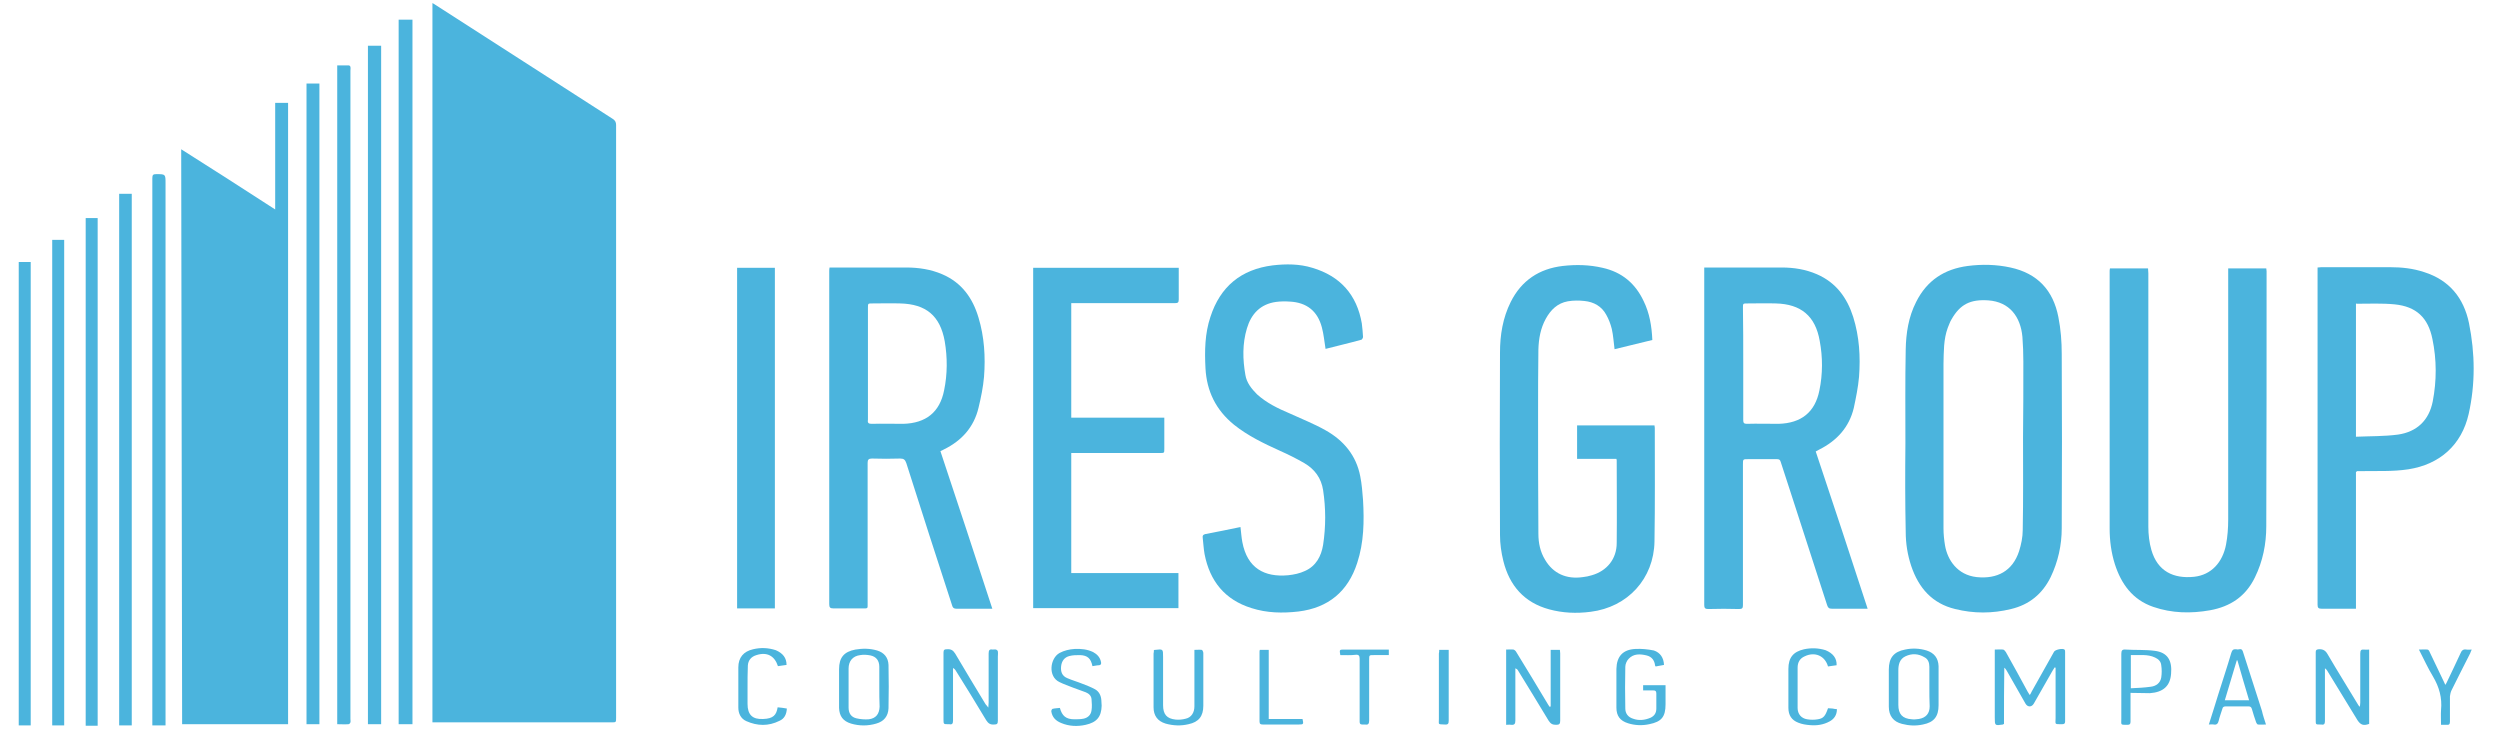 <?xml version="1.0" encoding="utf-8"?>
<!-- Generator: Adobe Illustrator 22.1.0, SVG Export Plug-In . SVG Version: 6.00 Build 0)  -->
<svg version="1.1" id="Слой_1" xmlns="http://www.w3.org/2000/svg" xmlns:xlink="http://www.w3.org/1999/xlink" x="0px" y="0px"
	 viewBox="0 0 814 239.4" style="enable-background:new 0 0 814 239.4;" xml:space="preserve">
<style type="text/css">
	.st0{fill:#4BB4DD;}
</style>
<g>
	<g>
		<path class="st0" d="M140.8,235.2c0-78.1,0-156.1,0-234.2c0.4,0.2,0.7,0.4,1,0.6c19.2,12.4,38.5,24.7,57.7,37.1
			c0.8,0.5,1.1,1.1,1.1,2c0,64.3,0,128.7,0,193c0,1.5,0,1.5-1.5,1.5c-18.9,0-37.9,0-56.8,0C141.7,235.2,141.3,235.2,140.8,235.2z"/>
		<path class="st0" d="M89.6,68.2c0-11.7,0-23.2,0-34.7c1.4,0,2.8,0,4.2,0c0,67.4,0,134.8,0,202.3c-11.4,0-22.8,0-34.5,0
			c-0.1-62.4-0.2-124.7-0.3-187.2C69.3,55.1,79.4,61.6,89.6,68.2z"/>
		<path class="st0" d="M323.1,198.2c-1,0-1.8,0-2.6,0c-3,0-6.1,0-9.1,0c-0.8,0-1.2-0.3-1.4-1.1c-5-15.4-10-30.8-14.9-46.3
			c-0.4-1.1-0.8-1.5-2-1.5c-3.1,0.1-6.1,0.1-9.2,0c-1.1,0-1.4,0.4-1.4,1.4c0,15.2,0,30.5,0,45.7c0,1.8,0.2,1.7-1.7,1.7
			c-3.1,0-6.3,0-9.4,0c-1.1,0-1.4-0.3-1.4-1.4c0-30.7,0-61.4,0-92.1c0-5.4,0-10.8,0-16.2c0-0.4,0-0.8,0.1-1.3c0.4,0,0.7,0,1.1,0
			c8,0,16,0,23.9,0c4,0,8,0.6,11.7,2.2c6.3,2.7,9.9,7.7,11.8,14.1c1.9,6.3,2.3,12.8,1.8,19.3c-0.3,3.4-1,6.8-1.8,10.1
			c-1.5,6.3-5.5,10.7-11.2,13.5c-0.4,0.2-0.7,0.4-1.2,0.6C311.9,164,317.5,181,323.1,198.2z M282.6,118.3c0,6.1,0,12.2,0,18.3
			c0,0,0,0.1,0,0.1c-0.2,1.1,0.3,1.3,1.3,1.3c3.4-0.1,6.8,0,10.2,0c7.4-0.2,11.9-3.8,13.3-10.9c1.1-5.3,1.1-10.7,0.2-16
			c-1.5-8.3-6.1-12.1-14.5-12.3c-3-0.1-6.1,0-9.1,0c-1.4,0-1.4,0-1.4,1.4C282.6,106.2,282.6,112.2,282.6,118.3z"/>
		<path class="st0" d="M608.1,198.2c-0.7,0-1.1,0-1.5,0c-3.4,0-6.7,0-10.1,0c-1,0-1.3-0.3-1.6-1.2c-4.1-12.7-8.2-25.4-12.3-38
			c-0.9-2.9-1.9-5.7-2.8-8.6c-0.2-0.7-0.5-0.9-1.2-0.9c-3.1,0-6.3,0-9.4,0c-1.7,0-1.7,0-1.7,1.7c0,13.5,0,27.1,0,40.6
			c0,1.7,0,3.5,0,5.2c0,1-0.2,1.3-1.3,1.3c-3.3-0.1-6.6-0.1-10,0c-1,0-1.3-0.3-1.3-1.3c0-6.5,0-12.9,0-19.4c0-29.5,0-59,0-88.6
			c0-0.6,0-1.1,0-1.9c0.5,0,0.8,0,1.2,0c8,0,16,0,24,0c4,0,7.8,0.6,11.5,2.2c6.2,2.7,9.8,7.6,11.8,13.9c2,6.4,2.4,12.9,1.9,19.5
			c-0.3,3.4-1,6.8-1.7,10.1c-1.5,6.3-5.5,10.7-11.3,13.6c-0.3,0.2-0.7,0.4-1.1,0.6C596.9,164,602.5,181,608.1,198.2z M567.6,118.3
			c0,6.2,0,12.3,0,18.5c0,0.8,0.2,1.2,1.1,1.2c3.5-0.1,6.9,0,10.4,0c7.4-0.2,11.9-3.8,13.3-10.9c1.1-5.3,1.1-10.8,0.1-16.1
			c-1.4-8.1-6.1-12-14.3-12.2c-3.1-0.1-6.1,0-9.2,0c-1.5,0-1.5,0-1.5,1.4C567.6,106.2,567.6,112.3,567.6,118.3z"/>
		<path class="st0" d="M620.4,144.4c0-10.2-0.1-20.4,0.1-30.6c0.1-5.3,0.9-10.6,3.4-15.5c3.5-7,9.2-10.7,16.8-11.7
			c4.6-0.6,9.3-0.5,13.9,0.5c8.8,1.9,13.9,7.4,15.6,16.1c0.8,4,1.1,8.1,1.1,12.1c0.1,18.9,0.1,37.8,0,56.7c0,5.5-1.2,10.9-3.6,15.9
			c-2.7,5.5-7,9-12.9,10.4c-6.1,1.5-12.2,1.5-18.2,0c-7.5-1.8-11.9-6.9-14.3-14c-1.2-3.6-1.8-7.3-1.8-11.2
			C620.3,163.6,620.3,154,620.4,144.4C620.4,144.4,620.4,144.4,620.4,144.4z M658.7,142.4C658.8,142.4,658.8,142.4,658.7,142.4
			c0.1-8.2,0.1-16.5,0.1-24.7c0-2.7-0.1-5.3-0.3-8c-0.6-6.6-4.2-11.4-11.1-11.9c-5.9-0.4-9.2,1.3-12,6.2c-0.5,0.8-0.8,1.8-1.2,2.7
			c-1.4,3.8-1.3,7.8-1.4,11.8c0,17.8,0,35.7,0,53.5c0,1.9,0.2,3.8,0.5,5.6c0.8,4.7,4,9.6,10.3,10.3c6.7,0.7,11.7-2,13.8-8.4
			c0.7-2.2,1.2-4.6,1.2-6.9C658.8,162.4,658.7,152.4,658.7,142.4z"/>
		<path class="st0" d="M725.5,87.4c4.2,0,8.2,0,12.4,0c0,0.3,0.1,0.6,0.1,0.9c0,27.7,0,55.4-0.1,83c0,5.8-1.1,11.4-3.7,16.7
			c-3,6.2-8,9.5-14.6,10.7c-6.2,1.1-12.4,1-18.5-1.1c-6.7-2.3-10.4-7.4-12.5-13.9c-1.2-3.8-1.7-7.7-1.7-11.6c0-27.9,0-55.8,0-83.7
			c0-0.3,0-0.6,0.1-1c4.1,0,8.2,0,12.4,0c0,0.5,0.1,1,0.1,1.6c0,27.5,0,55,0,82.5c0,2.5,0.3,5.2,1,7.6c2,6.9,7.2,9.4,13.9,8.7
			c5.6-0.6,9.3-4.7,10.4-10.5c0.5-2.6,0.7-5.4,0.7-8.1c0-26.7,0-53.5,0-80.2C725.5,88.5,725.5,88,725.5,87.4z"/>
		<path class="st0" d="M538,110.7c-4.2,1-8.3,2-12.3,3c-0.3-2.2-0.4-4.4-0.9-6.6c-0.4-1.6-1-3.2-1.8-4.6c-1.5-2.8-4.1-4.2-7.1-4.5
			c-1.8-0.2-3.6-0.2-5.4,0.1c-3.4,0.6-5.6,2.8-7.2,5.7c-1.7,3.1-2.3,6.5-2.4,10c-0.1,7.1-0.1,14.1-0.1,21.2c0,12.9,0,25.8,0.1,38.8
			c0,3,0.6,5.9,2.2,8.5c2.6,4.4,6.9,6.4,12.3,5.6c1-0.1,1.9-0.3,2.9-0.6c4.9-1.4,8.1-5.3,8.1-10.5c0.1-8.9,0-17.9,0-26.8
			c0-0.1,0-0.3-0.1-0.6c-4.2,0-8.5,0-12.8,0c0-3.7,0-7.3,0-10.9c8.4,0,16.8,0,25.2,0c0,0.3,0.1,0.5,0.1,0.8c0,12.3,0.1,24.7-0.1,37
			c-0.2,12.1-8.7,21.4-20.8,22.9c-4.6,0.6-9.1,0.4-13.5-0.8c-8.1-2.2-12.9-7.7-14.9-15.7c-0.7-2.8-1.1-5.7-1.1-8.5
			c-0.1-19.8-0.1-39.6,0-59.4c0-5.7,0.9-11.3,3.5-16.5c3.5-7,9.3-10.8,16.9-11.7c4.4-0.5,8.7-0.4,13,0.6c6.3,1.4,10.7,5.1,13.4,10.9
			C537.1,102,537.8,106.2,538,110.7z"/>
		<path class="st0" d="M767.1,153.7c0,14.7,0,29.6,0,44.5c-0.8,0-1.5,0-2.2,0c-3,0-6,0-9,0c-1,0-1.3-0.3-1.3-1.3
			c0-10.4,0-20.7,0-31.1c0-25.7,0-51.3,0-77c0-0.5,0-1.1,0-1.7c0.5,0,0.8-0.1,1.2-0.1c7.5,0,14.9,0,22.4,0c3.8,0,7.5,0.4,11.1,1.6
			c8.2,2.6,12.9,8.4,14.6,16.6c2,9.9,2.1,19.8-0.1,29.6c-2.3,10.1-9.4,16.4-19.6,18c-5.2,0.8-10.4,0.5-15.6,0.6c-0.4,0-0.8,0-1.2,0
			C767.3,153.6,767.3,153.6,767.1,153.7z M767.1,98.9c0,14.4,0,28.7,0,43.3c4.6-0.2,9.2-0.1,13.7-0.7c6.2-0.9,10.1-4.7,11.3-10.8
			c1.3-6.7,1.3-13.6-0.1-20.3c-1.4-7-5.3-10.6-12.3-11.3c-4.1-0.4-8.3-0.2-12.4-0.2C767.3,98.7,767.3,98.8,767.1,98.9z"/>
		<path class="st0" d="M431.6,113.6c-0.4-2.4-0.6-4.8-1.2-7c-1.4-5.3-4.9-8.1-10.4-8.4c-1.5-0.1-3-0.1-4.5,0.1
			c-5.1,0.7-8.1,3.9-9.5,8.6c-1.5,5-1.4,10.1-0.5,15.2c0.4,2.5,2,4.5,3.8,6.3c3.1,2.8,6.8,4.6,10.6,6.2c3.9,1.8,8,3.4,11.7,5.5
			c5.9,3.3,10,8.2,11.3,15c0.5,2.5,0.7,5.1,0.9,7.7c0.4,6.9,0.3,13.8-1.9,20.5c-3,9.3-9.4,14.6-19.1,15.8
			c-5.2,0.6-10.3,0.5-15.3-1.1c-8.7-2.7-13.6-8.8-15.3-17.6c-0.3-1.7-0.4-3.5-0.6-5.3c-0.1-0.7,0.1-1,0.8-1.2
			c3.8-0.7,7.6-1.5,11.5-2.3c0.2,1.7,0.3,3.3,0.6,4.9c1.6,8.5,7.2,11.5,14.9,10.8c1.9-0.2,3.8-0.6,5.5-1.4c3.6-1.6,5.3-4.8,5.9-8.5
			c0.9-5.9,0.9-11.9,0-17.8c-0.6-3.9-2.7-6.8-6.1-8.8c-2.6-1.5-5.2-2.8-7.9-4c-5.3-2.4-10.5-4.9-15-8.5c-5.9-4.8-8.9-10.9-9.3-18.4
			c-0.3-5.7-0.2-11.3,1.6-16.7c3.2-9.9,10-15.5,20.3-16.8c4.3-0.5,8.7-0.5,12.9,0.8c9.1,2.7,14.5,8.8,16.1,18.1
			c0.2,1.5,0.3,2.9,0.4,4.4c0,0.3-0.3,0.8-0.5,0.9C439.4,111.7,435.4,112.6,431.6,113.6z"/>
		<path class="st0" d="M336.4,87.2c15.8,0,31.5,0,47.4,0c0,1,0,2,0,2.9c0,2.5,0,4.9,0,7.4c0,1-0.3,1.2-1.2,1.2
			c-10.8,0-21.5,0-32.3,0c-0.5,0-0.9,0-1.5,0c0,12.5,0,24.8,0,37.3c10.1,0,20.1,0,30.3,0c0,0.7,0,1.2,0,1.8c0,2.8,0,5.6,0,8.3
			c0,1.4,0,1.4-1.4,1.4c-9.1,0-18.2,0-27.3,0c-0.5,0-1,0-1.6,0c0,13.1,0,26,0,39.1c11.6,0,23.2,0,34.9,0c0,3.9,0,7.6,0,11.4
			c-15.8,0-31.5,0-47.3,0C336.4,161.2,336.4,124.2,336.4,87.2z"/>
		<path class="st0" d="M240,87.2c4.1,0,8.2,0,12.3,0c0,36.9,0,73.9,0,110.9c-4.1,0-8.1,0-12.3,0C240,161.2,240,124.3,240,87.2z"/>
		<path class="st0" d="M134.3,235.8c-1.5,0-3,0-4.5,0c0-76.4,0-152.9,0-229.4c1.5,0,2.9,0,4.5,0C134.3,82.8,134.3,159.2,134.3,235.8
			z"/>
		<path class="st0" d="M124.1,235.8c-1.4,0-2.8,0-4.3,0c0-73.6,0-147.2,0-220.9c1.4,0,2.8,0,4.3,0
			C124.1,88.5,124.1,162.1,124.1,235.8z"/>
		<path class="st0" d="M104,235.8c-1.5,0-2.8,0-4.2,0c0-69.5,0-139,0-208.6c1.4,0,2.8,0,4.2,0C104,96.7,104,166.2,104,235.8z"/>
		<path class="st0" d="M109.8,235.8c0-71.6,0-143,0-214.5c1.3,0,2.5,0,3.8,0c0.2,0,0.5,0.3,0.5,0.5c0.1,0.4,0,0.8,0,1.2
			c0,70.4,0,140.8,0,211.1c0,0.4,0.1,0.8,0,1.1c-0.1,0.3-0.4,0.6-0.6,0.6C112.3,235.9,111.1,235.8,109.8,235.8z"/>
		<path class="st0" d="M53.9,236.2c-1.5,0-2.8,0-4.3,0c0-0.4,0-0.8,0-1.2c0-59,0-118,0-177c0-1.1,0.3-1.3,1.3-1.3c3,0,3,0,3,3
			c0,58.2,0,116.4,0,174.6C53.9,234.9,53.9,235.5,53.9,236.2z"/>
		<path class="st0" d="M38.8,63.1c1.4,0,2.7,0,4.1,0c0,57.7,0,115.3,0,173.1c-0.7,0-1.4,0-2.1,0c-0.6,0-1.3,0-2,0
			C38.8,178.5,38.8,120.9,38.8,63.1z"/>
		<path class="st0" d="M27.9,71c1.3,0,2.6,0,3.9,0c0,55,0,110.1,0,165.3c-0.6,0-1.3,0-1.9,0c-0.6,0-1.3,0-2,0
			C27.9,181.1,27.9,126,27.9,71z"/>
		<path class="st0" d="M17,78.1c1.3,0,2.6,0,3.9,0c0,52.7,0,105.3,0,158.1c-1.3,0-2.6,0-3.9,0C17,183.5,17,130.9,17,78.1z"/>
		<path class="st0" d="M10,236.2c-1.3,0-2.6,0-3.9,0c0-50.3,0-100.6,0-150.9c1.3,0,2.6,0,3.9,0C10,135.5,10,185.8,10,236.2z"/>
		<path class="st0" d="M652.5,235.7c-0.3,0.1-0.3,0.2-0.3,0.2c-2.7,0.4-2.7,0.4-2.7-2.3c0-6.9,0-13.8,0-20.7c0-0.4,0-0.9,0-1.4
			c1,0,1.8-0.1,2.7,0c0.3,0,0.7,0.5,0.9,0.8c2.4,4.3,4.8,8.6,7.1,12.9c0.2,0.3,0.4,0.7,0.7,1.1c0.3-0.4,0.4-0.7,0.6-1.1
			c2.4-4.3,4.9-8.7,7.3-13c0.4-0.7,2.8-1.2,3.4-0.7c0.2,0.2,0.2,0.5,0.2,0.8c0,7.5,0,15.1,0,22.6c0,0.7-0.3,0.9-1,0.9
			c-2.6,0-2.1,0.1-2.1-2c0-5.1,0-10.2,0-15.3c0-0.4,0-0.8,0-1.1c-0.1,0-0.2-0.1-0.3-0.1c-0.2,0.4-0.5,0.7-0.7,1.1
			c-2,3.6-4.1,7.1-6.1,10.7c-0.7,1.2-2,1.2-2.7,0c-2-3.6-4.1-7.1-6.1-10.7c-0.2-0.3-0.4-0.7-0.8-1
			C652.5,223.6,652.5,229.7,652.5,235.7z"/>
		<path class="st0" d="M504.9,230c0-6.1,0-12.2,0-18.4c1,0,1.9,0,3,0c0,0.4,0.1,0.7,0.1,1.1c0,7.3,0,14.7,0,22c0,1-0.3,1.3-1.3,1.3
			c-1.2,0-1.8-0.3-2.5-1.4c-3.3-5.5-6.7-11-10-16.4c-0.1-0.2-0.3-0.4-0.8-0.6c0,0.4,0,0.8,0,1.2c0,5.3,0,10.5,0,15.8
			c0,1.1-0.3,1.5-1.4,1.4c-0.5-0.1-1,0-1.6,0c0-8.2,0-16.3,0-24.5c0.8,0,1.6-0.1,2.4,0c0.3,0.1,0.7,0.4,0.9,0.8
			c3.5,5.7,6.9,11.3,10.3,17c0.2,0.3,0.3,0.5,0.5,0.8C504.8,230.1,504.8,230.1,504.9,230z"/>
		<path class="st0" d="M321.8,230.4c0-0.7,0.1-1.2,0.1-1.6c0-5.3,0-10.7,0-16c0-1.1,0.3-1.5,1.3-1.3c0.4,0,0.7-0.1,1.1,0
			c0.3,0.1,0.6,0.4,0.6,0.6c0.1,0.6,0,1.1,0,1.7c0,7,0,13.9,0,20.9c0,1-0.3,1.2-1.2,1.2c-1.2,0.1-1.9-0.3-2.6-1.4
			c-3.3-5.5-6.6-10.9-10-16.3c-0.2-0.3-0.4-0.5-0.8-0.7c0,0.4,0,0.8,0,1.1c0,5.4,0,10.8,0,16.1c0,0.9-0.3,1.3-1.2,1.1
			c-0.1,0-0.3,0-0.4,0c-1.4,0-1.5,0-1.5-1.4c0-5,0-10,0-15c0-2.3,0-4.6,0-6.9c0-0.9,0.3-1.1,1.1-1.1c1.3-0.1,2,0.3,2.7,1.4
			c3.2,5.5,6.6,11,9.9,16.5C321.2,229.6,321.4,229.9,321.8,230.4z"/>
		<path class="st0" d="M768.4,230c0-0.4,0.1-0.8,0.1-1.2c0-5.3,0-10.7,0-16c0-1.1,0.3-1.4,1.3-1.3c0.5,0.1,1.1,0,1.6,0
			c0,8.2,0,16.2,0,24.2c-1.9,0.7-2.8,0.3-3.8-1.2c-3.3-5.4-6.6-10.8-9.9-16.2c-0.2-0.3-0.4-0.5-0.7-0.7c0,0.4,0,0.8,0,1.1
			c0,5.4,0,10.8,0,16.1c0,0.9-0.3,1.3-1.2,1.1c-0.1,0-0.3,0-0.4,0c-1.4,0-1.4,0-1.4-1.4c0-6,0-12.1,0-18.1c0-1.4,0-2.7,0-4.1
			c0-0.7,0.3-0.8,0.9-0.9c1.3-0.1,2.2,0.3,2.9,1.5c3.2,5.5,6.6,10.9,9.9,16.4c0.1,0.2,0.3,0.5,0.5,0.7
			C768.2,230.1,768.3,230.1,768.4,230z"/>
		<path class="st0" d="M631.2,223.6c0,2,0,4,0,6c0,3.7-1.5,5.6-5.1,6.3c-2.3,0.5-4.5,0.4-6.8-0.2c-2.8-0.7-4.3-2.6-4.3-5.6
			c0-4,0-8.1,0-12.1c0-3.8,1.6-5.8,5.3-6.5c2.3-0.5,4.7-0.4,7,0.3c2.5,0.8,3.8,2.5,3.9,5.1C631.2,219.2,631.2,221.4,631.2,223.6
			C631.2,223.6,631.2,223.6,631.2,223.6z M628.2,223.6c0-2.2,0-4.3,0-6.5c0-1.3-0.4-2.5-1.6-3.1c-2-1.2-4.1-1.3-6.2-0.3
			c-1.9,0.9-2.3,2.7-2.3,4.6c0,3.7,0,7.5,0,11.2c0,3,1.3,4.5,4.4,4.7c0.7,0.1,1.5,0,2.3-0.1c2.3-0.4,3.5-1.8,3.5-4.1
			C628.2,227.9,628.2,225.8,628.2,223.6z"/>
		<path class="st0" d="M273.2,223.9c0-2,0-4,0-6c0-3.8,1.6-5.7,5.3-6.4c2.4-0.4,4.7-0.4,7.1,0.3c2.3,0.7,3.6,2.3,3.7,4.7
			c0.1,4.7,0.1,9.4,0,14.1c-0.1,2.6-1.5,4.3-4,5c-2.7,0.8-5.5,0.8-8.2,0c-2.6-0.8-3.8-2.4-3.9-5.1c0-0.1,0-0.1,0-0.2
			C273.2,228.2,273.2,226.1,273.2,223.9z M286.3,223.7c0-2.2,0-4.4,0-6.6c0-2-1-3.3-2.9-3.7c-1.1-0.2-2.2-0.3-3.3-0.1
			c-2.5,0.3-3.8,2-3.8,4.4c0,4.2,0,8.4,0,12.7c0,1.8,0.8,3.1,2.6,3.5c1.3,0.3,2.7,0.4,4,0.3c2.3-0.3,3.4-1.7,3.5-4.1
			C286.3,228,286.3,225.9,286.3,223.7z"/>
		<path class="st0" d="M375.7,211.7c0.2-0.1,0.3-0.1,0.4-0.1c2.6-0.3,2.6-0.3,2.6,2.3c0,5.2,0,10.5,0,15.7c0,3,1.2,4.4,4.1,4.7
			c1.1,0.1,2.2,0,3.3-0.3c1.8-0.4,2.8-2,2.8-4c0-5.7,0-11.3,0-17c0-0.4,0-0.9,0-1.4c0.9,0,1.7-0.1,2.4,0c0.2,0,0.5,0.7,0.5,1
			c0,4.8,0,9.7,0,14.5c0,0.9,0,1.8,0,2.7c0,3.4-1.5,5.3-4.8,6c-2.5,0.6-5,0.5-7.5-0.2c-2.6-0.8-3.9-2.6-3.9-5.3c0-5.8,0-11.7,0-17.5
			C375.7,212.4,375.7,212.1,375.7,211.7z"/>
		<path class="st0" d="M541.8,216.5c-0.9,0.2-1.8,0.3-2.7,0.5c-0.1-0.1-0.2-0.2-0.2-0.3c-0.2-1.7-1.1-2.9-2.8-3.3
			c-2.1-0.5-4.2-0.6-5.8,1.1c-0.6,0.6-1.1,1.7-1.1,2.6c-0.1,4.5-0.1,9.1,0,13.6c0,1.6,0.9,2.8,2.5,3.3c1.9,0.7,3.8,0.5,5.7-0.3
			c1.3-0.6,1.9-1.6,1.9-3c0-1.6,0-3.2,0-4.9c0-0.8-0.3-1-1-1c-1.1,0-2.1,0-3.3,0c0-0.6,0-1.1,0-1.7c2.4,0,4.7,0,7.3,0
			c0,1.7,0,3.3,0,5c0,0.4,0,0.8,0,1.2c0,4.1-1.3,5.7-5.3,6.5c-2.3,0.5-4.7,0.4-6.9-0.3c-2.6-0.8-3.8-2.4-3.8-5.1c0-4.2,0-8.4,0-12.6
			c0.1-4.1,2.1-6.3,6.2-6.5c2-0.1,4,0.1,6,0.5C540.6,212.5,541.7,214.2,541.8,216.5z"/>
		<path class="st0" d="M737.8,235.9c-1,0-1.8,0.1-2.6,0c-0.2,0-0.5-0.4-0.6-0.7c-0.5-1.5-1-2.9-1.4-4.4c-0.2-0.6-0.5-0.8-1.1-0.8
			c-2.5,0-4.9,0-7.4,0c-0.6,0-1,0.2-1.1,0.8c-0.4,1.3-0.9,2.6-1.2,3.9c-0.2,0.9-0.7,1.4-1.6,1.2c-0.5-0.1-1,0-1.6,0
			c1.1-3.4,2.1-6.7,3.1-9.9c1.4-4.5,2.9-8.9,4.2-13.4c0.3-0.9,0.6-1.3,1.6-1.2c0.3,0.1,0.7,0.1,1,0c0.9-0.2,1.1,0.4,1.3,1.1
			c2,6.3,4.1,12.7,6.1,19C736.8,232.9,737.3,234.3,737.8,235.9z M732.3,228c-1.3-4.4-2.6-8.7-3.8-13c-0.1,0-0.2,0-0.2,0
			c-1.3,4.3-2.6,8.6-3.9,13C727.1,228,729.6,228,732.3,228z"/>
		<path class="st0" d="M693.7,225.6c0,2.1,0,3.9,0,5.8c0,1.2,0,2.4,0,3.6c0,0.8-0.3,1-1,1c-2.4,0-2,0.1-2-2c0-7,0-14.1,0-21.1
			c0-1.1,0.3-1.5,1.4-1.4c3.1,0.2,6.3,0,9.4,0.4c4.3,0.5,5.8,3.2,5.4,7.5c-0.3,4-2.6,6-6.9,6.3C697.9,225.7,695.9,225.6,693.7,225.6
			z M693.8,224.1c2.2-0.1,4.4-0.2,6.5-0.5c1.7-0.2,3.1-1.2,3.4-3c0.2-1.3,0.2-2.7,0-4c-0.1-1.2-0.9-2-2-2.5
			c-2.5-1.2-5.2-0.7-7.9-0.8C693.8,216.9,693.8,220.4,693.8,224.1z"/>
		<path class="st0" d="M355.7,216.9c-0.5-2.5-1.6-3.5-4-3.6c-1.2,0-2.4,0-3.5,0.3c-1.6,0.4-2.5,1.6-2.7,3.3c-0.2,1.8,0.3,3.2,2,3.9
			c1.6,0.7,3.4,1.2,5.1,1.9c1.3,0.5,2.6,1,3.9,1.7c1.3,0.7,2,2,2.1,3.6c0,0.6,0.1,1.2,0.1,1.8c-0.1,3.6-1.6,5.4-5.2,6.2
			c-2.7,0.6-5.4,0.5-8-0.6c-1.7-0.7-2.9-1.8-3.2-3.8c0-0.3,0.2-0.7,0.4-0.8c0.8-0.2,1.6-0.2,2.4-0.3c0.7,2.6,2,3.7,4.7,3.7
			c1,0,2,0,3-0.2c1.4-0.3,2.4-1.2,2.6-2.7c0.2-1.2,0.1-2.4,0-3.7c-0.1-1.1-0.9-1.8-1.9-2.2c-1.3-0.5-2.7-1-4.1-1.5
			c-1.5-0.6-3-1.1-4.4-1.8c-3.9-1.8-3.1-7.8,0-9.5c1.5-0.8,3.2-1.2,4.9-1.3c2.1-0.1,4.1,0.1,6,1c1.3,0.7,2.3,1.7,2.6,3.3
			c0.1,0.5,0,0.9-0.6,1C357.2,216.6,356.5,216.8,355.7,216.9z"/>
		<path class="st0" d="M256.1,216.5c-1,0.1-1.9,0.3-2.8,0.4c-1.1-3.4-3.6-4.7-7-3.6c-1.7,0.5-2.7,1.7-2.8,3.4
			c-0.1,2.4-0.1,4.8-0.1,7.2c0,1.8,0,3.5,0,5.3c0,3.5,1.6,5.1,5.1,4.9c3.3-0.1,4.3-1.3,4.7-3.8c1,0.1,2,0.2,3,0.4
			c-0.1,1.9-0.8,3.3-2.4,4c-3.6,1.8-7.2,1.7-10.8,0.1c-1.8-0.8-2.6-2.5-2.6-4.4c0-4.4,0-8.7,0-13.1c0-3.2,1.7-5.2,4.8-5.9
			c2.5-0.6,4.9-0.5,7.4,0.3C254.9,212.7,256.1,214.2,256.1,216.5z"/>
		<path class="st0" d="M598,216.6c-1,0.1-1.9,0.3-2.8,0.4c-1-3.5-4.3-4.9-7.6-3.3c-1.6,0.7-2.3,2-2.3,3.7c0,4.4,0,8.7,0,13.1
			c0,2,1.2,3.4,3.1,3.7c1.1,0.2,2.4,0.2,3.5,0c1.8-0.3,2.4-1,3.3-3.6c0.5,0,1,0.1,1.5,0.1c0.5,0.1,0.9,0.2,1.4,0.2
			c0,1.9-0.9,3.2-2.4,4c-2,1.1-4.2,1.4-6.4,1.2c-1.3-0.1-2.6-0.3-3.8-0.8c-2.1-0.8-3.2-2.4-3.2-4.8c0-4.2,0-8.4,0-12.7
			c0-3.7,1.6-5.6,5.1-6.4c2.4-0.5,4.7-0.4,7,0.3C596.8,212.7,598.1,214.3,598,216.6z"/>
		<path class="st0" d="M794.8,236c0-1.7-0.1-3.3,0-4.8c0.4-4-0.6-7.5-2.6-10.9c-1.7-2.8-3-5.7-4.6-8.8c1.1,0,2-0.1,2.8,0
			c0.3,0,0.6,0.5,0.7,0.8c1.5,3.1,3,6.2,4.5,9.4c0.2,0.4,0.3,0.7,0.6,1.3c0.3-0.5,0.5-0.8,0.6-1.1c1.4-3,2.9-6,4.3-9.1
			c0.4-1,0.9-1.5,2-1.3c0.5,0.1,1,0,1.7,0c-0.2,0.5-0.4,0.8-0.5,1.2c-2,4-4.1,8-6.1,12.1c-0.3,0.6-0.4,1.3-0.5,1.9
			c0,2.8,0,5.6,0,8.3c0,0.8-0.3,1.1-1.1,1C796.2,236,795.6,236,794.8,236z"/>
		<path class="st0" d="M436.4,213.3c-0.3-1.8-0.3-1.8,1.3-1.8c4.4,0,8.9,0,13.3,0c0.4,0,0.8,0,1.2,0c0,0.7,0,1.2,0,1.8
			c-1.6,0-3.3,0-4.9,0c-1.5,0-1.5,0-1.5,1.5c0,6.6,0,13.2,0,19.8c0,1-0.3,1.5-1.3,1.3c-0.3,0-0.6,0-1,0c-0.6,0-0.8-0.3-0.8-0.9
			c0-0.8,0-1.7,0-2.5c0-6,0-12,0-18c0-1-0.3-1.4-1.3-1.3C439.8,213.4,438.1,213.3,436.4,213.3z"/>
		<path class="st0" d="M410.2,211.6c1,0,1.9,0,2.9,0c0,7.5,0,15,0,22.5c3.8,0,7.4,0,11,0c0.4,1.7,0.3,1.8-1.2,1.8
			c-3.9,0-7.8,0-11.7,0c-0.7,0-1.1-0.1-1.1-1c0-7.5,0-15.1,0-22.6C410.1,212.1,410.1,211.9,410.2,211.6z"/>
		<path class="st0" d="M468.6,211.6c1.1,0,2.1,0,3.1,0c0,0.5,0,0.8,0,1.2c0,7.3,0,14.6,0,21.8c0,1-0.2,1.4-1.3,1.3
			c-2.3-0.1-1.9,0.1-1.9-1.8c0-7.1,0-14.2,0-21.3C468.6,212.4,468.6,212,468.6,211.6z"/>
	</g>
</g>
</svg>
